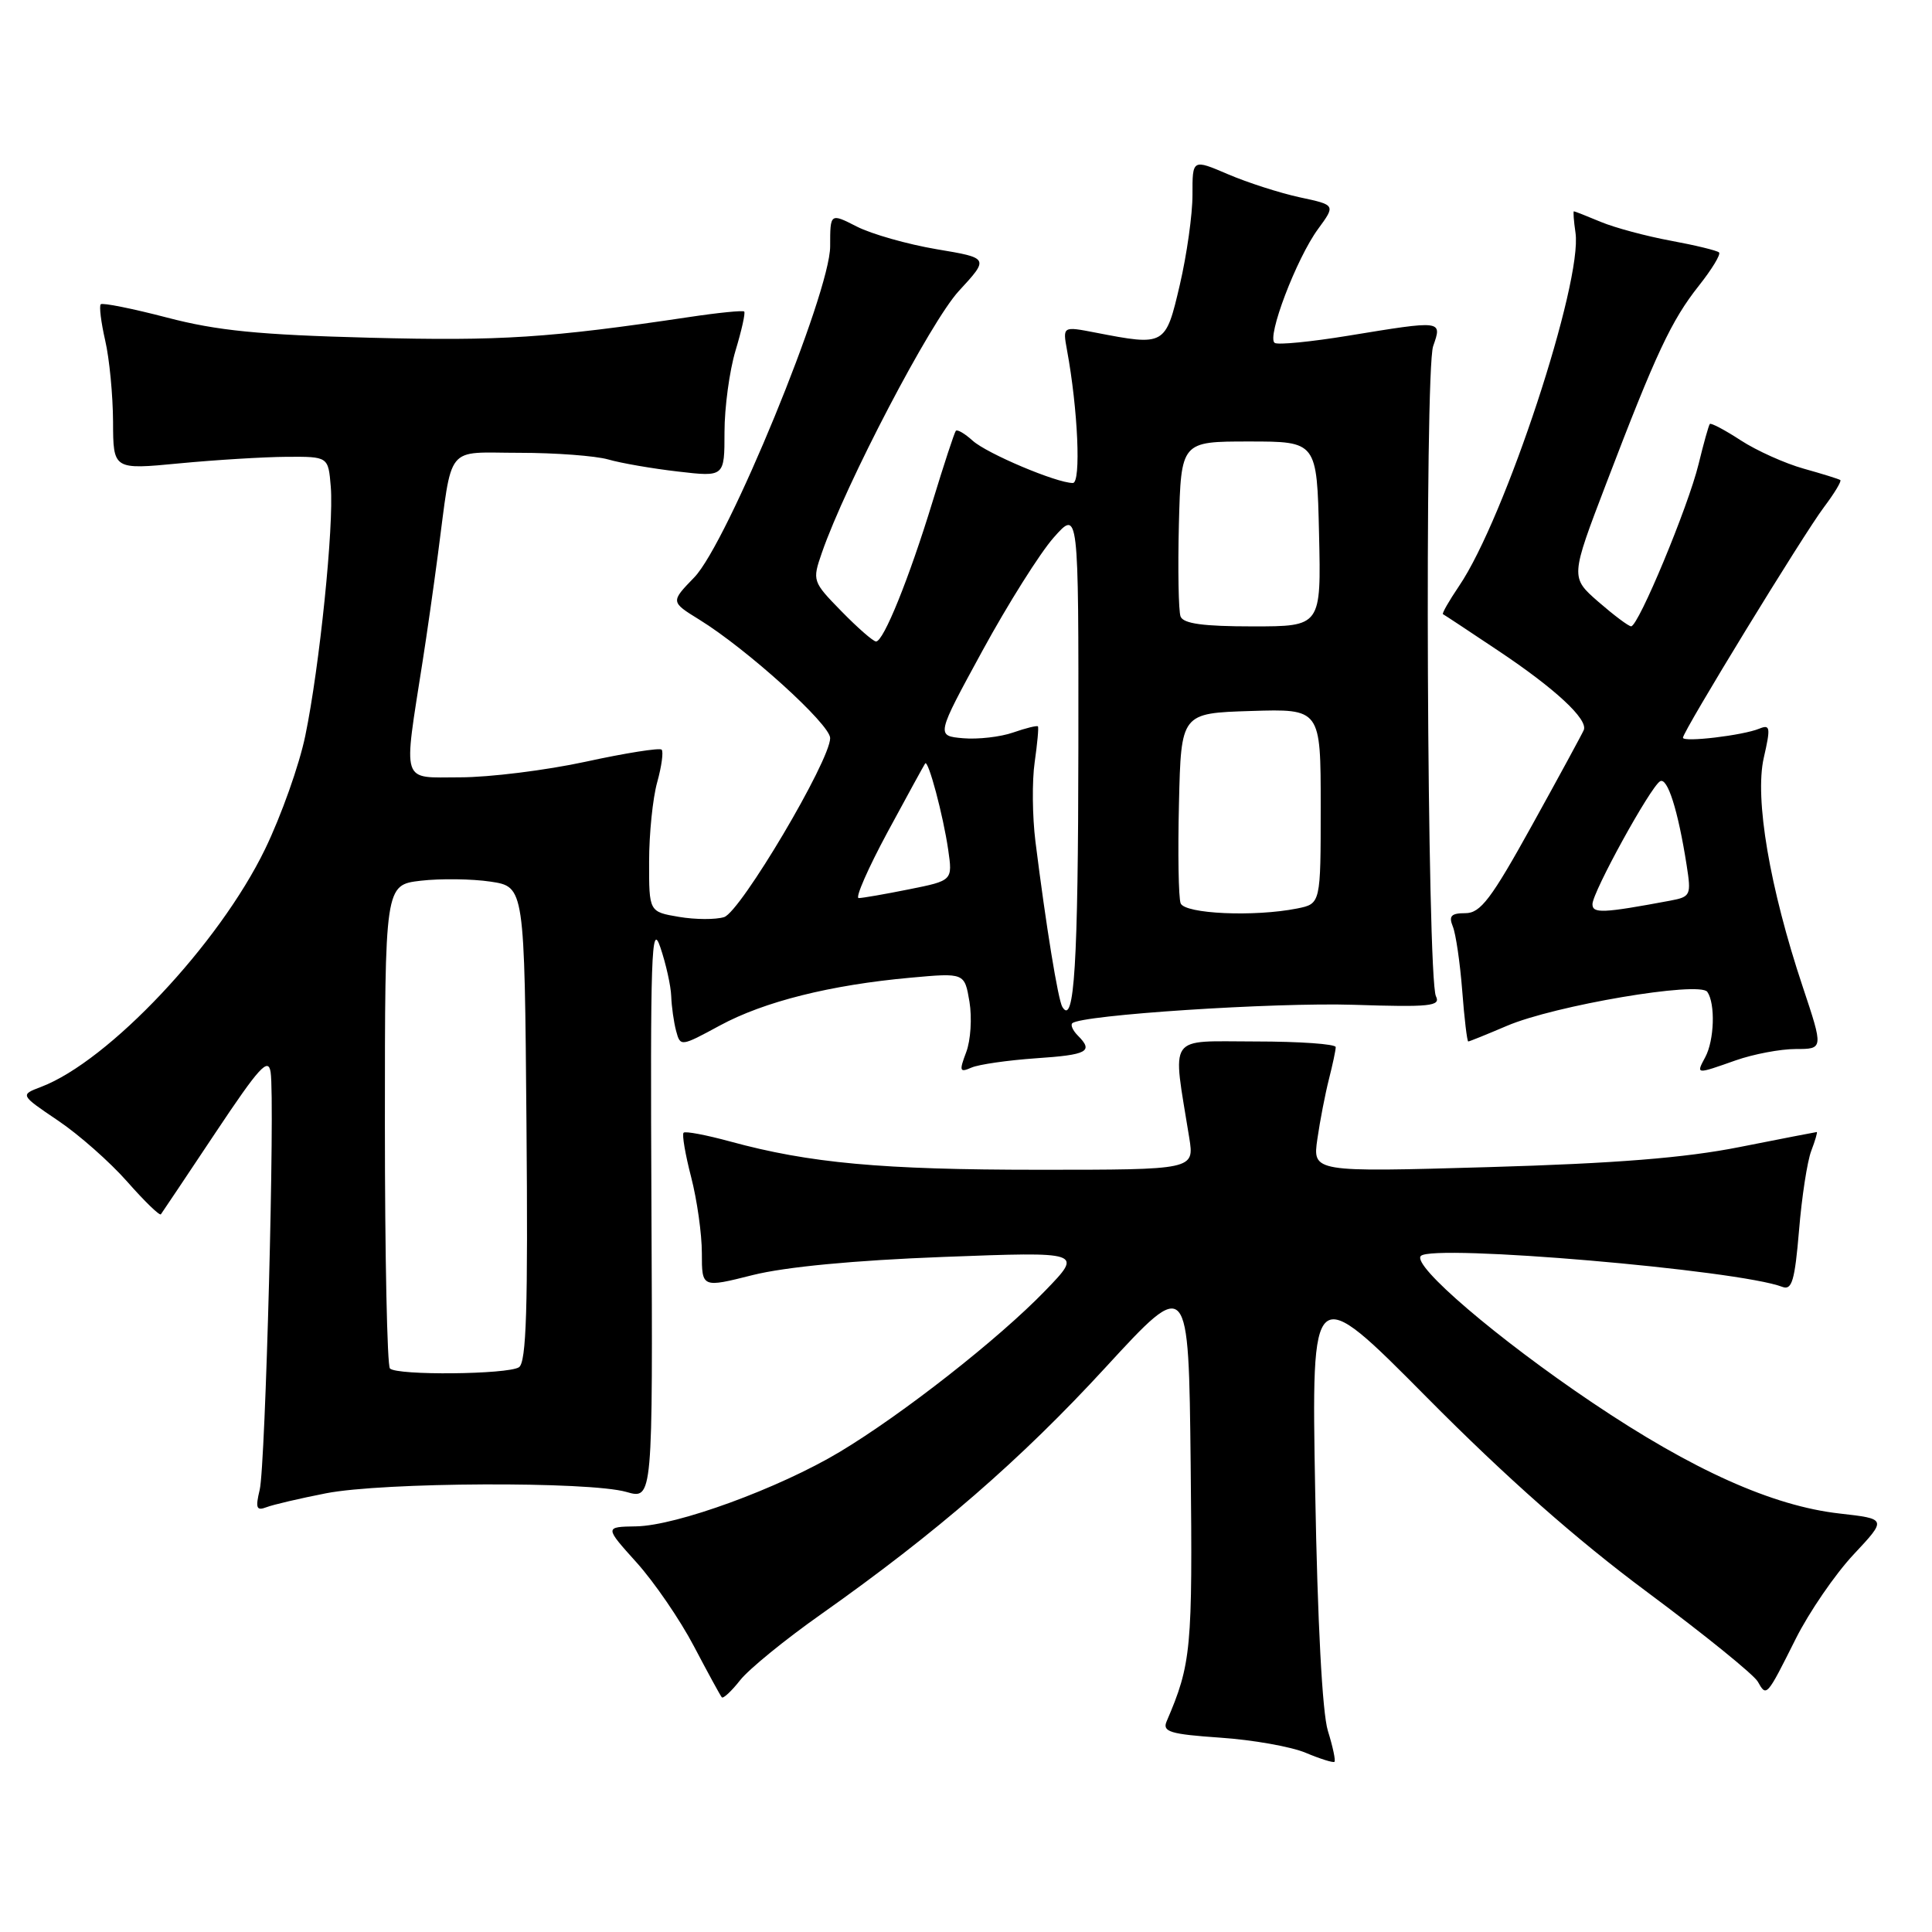 <?xml version="1.0" encoding="UTF-8" standalone="no"?>
<!DOCTYPE svg PUBLIC "-//W3C//DTD SVG 1.1//EN" "http://www.w3.org/Graphics/SVG/1.1/DTD/svg11.dtd" >
<svg xmlns="http://www.w3.org/2000/svg" xmlns:xlink="http://www.w3.org/1999/xlink" version="1.1" viewBox="0 0 256 256">
 <g >
 <path fill="currentColor"
d=" M 175.95 229.34 C 175.21 226.95 174.58 214.96 174.27 197.61 C 173.77 169.73 173.77 169.73 189.13 185.23 C 199.62 195.81 208.87 203.98 218.25 210.95 C 225.81 216.57 232.41 221.91 232.92 222.83 C 234.07 224.88 234.07 224.89 237.96 217.12 C 239.72 213.62 243.15 208.61 245.59 206.00 C 250.03 201.26 250.03 201.26 243.76 200.55 C 234.87 199.55 224.28 194.80 211.00 185.86 C 198.44 177.41 187.05 167.67 188.27 166.42 C 189.83 164.81 230.34 168.27 236.18 170.52 C 237.44 171.00 237.82 169.68 238.38 163.05 C 238.74 158.63 239.47 153.88 240.00 152.50 C 240.52 151.13 240.85 150.00 240.73 150.00 C 240.60 150.01 236.00 150.90 230.50 151.99 C 223.25 153.43 214.10 154.16 197.21 154.65 C 173.92 155.32 173.92 155.32 174.56 150.91 C 174.91 148.48 175.60 144.93 176.09 143.00 C 176.58 141.07 176.99 139.16 176.99 138.75 C 177.00 138.34 172.21 138.00 166.36 138.00 C 154.51 138.00 155.34 136.80 157.58 150.75 C 158.26 155.00 158.26 155.00 137.65 155.00 C 116.82 155.00 107.24 154.12 96.74 151.25 C 93.58 150.39 90.80 149.86 90.58 150.09 C 90.35 150.32 90.80 152.96 91.58 155.97 C 92.36 158.98 93.00 163.51 93.00 166.04 C 93.00 170.65 93.00 170.65 99.75 168.95 C 104.07 167.87 113.16 167.00 125.00 166.55 C 143.50 165.85 143.50 165.85 138.50 171.02 C 132.33 177.41 119.57 187.41 111.26 192.39 C 103.23 197.20 89.68 202.16 84.30 202.25 C 80.10 202.32 80.10 202.32 84.35 207.04 C 86.69 209.64 90.11 214.63 91.95 218.14 C 93.79 221.64 95.45 224.68 95.64 224.90 C 95.82 225.12 96.91 224.11 98.06 222.65 C 99.21 221.18 104.06 217.23 108.83 213.87 C 124.12 203.07 135.23 193.44 146.50 181.18 C 157.50 169.22 157.50 169.22 157.77 194.05 C 158.03 218.59 157.86 220.45 154.58 228.10 C 154.00 229.47 155.04 229.79 161.70 230.25 C 165.99 230.54 171.07 231.44 173.00 232.25 C 174.93 233.06 176.65 233.60 176.82 233.45 C 177.00 233.31 176.61 231.46 175.95 229.34 Z  M 43.19 197.87 C 50.73 196.39 78.05 196.27 83.00 197.69 C 86.50 198.70 86.50 198.70 86.32 160.10 C 86.16 126.46 86.31 122.01 87.49 125.50 C 88.24 127.70 88.89 130.62 88.94 132.00 C 88.99 133.38 89.28 135.45 89.59 136.61 C 90.15 138.70 90.21 138.69 95.38 135.89 C 101.25 132.71 110.04 130.51 120.65 129.55 C 127.81 128.90 127.81 128.90 128.46 132.74 C 128.81 134.86 128.62 137.86 128.03 139.41 C 127.08 141.93 127.15 142.15 128.73 141.46 C 129.70 141.04 133.54 140.49 137.25 140.23 C 144.11 139.77 144.93 139.33 142.82 137.22 C 142.17 136.57 141.83 135.83 142.08 135.59 C 143.18 134.49 168.82 132.81 179.36 133.14 C 189.50 133.47 190.93 133.32 190.27 132.01 C 189.09 129.63 188.74 49.20 189.90 45.87 C 191.10 42.42 191.19 42.43 178.61 44.49 C 173.72 45.29 169.36 45.72 168.91 45.44 C 167.79 44.75 171.79 34.23 174.66 30.33 C 176.98 27.16 176.98 27.16 172.20 26.14 C 169.58 25.57 165.31 24.20 162.72 23.09 C 158.00 21.07 158.00 21.07 158.01 25.79 C 158.02 28.38 157.26 33.76 156.33 37.75 C 154.44 45.83 154.39 45.86 145.15 44.07 C 140.81 43.23 140.81 43.23 141.38 46.37 C 142.84 54.25 143.26 64.00 142.16 64.00 C 140.00 64.00 130.77 60.10 128.88 58.39 C 127.84 57.45 126.84 56.86 126.65 57.09 C 126.46 57.32 125.07 61.55 123.56 66.50 C 120.45 76.67 117.08 85.00 116.08 85.00 C 115.71 85.00 113.65 83.20 111.50 81.00 C 107.65 77.06 107.62 76.95 108.90 73.25 C 112.07 64.10 123.30 42.63 127.05 38.56 C 131.08 34.19 131.08 34.19 124.09 33.02 C 120.25 32.37 115.50 31.02 113.55 30.03 C 110.00 28.22 110.00 28.22 110.00 32.64 C 110.00 38.82 96.39 71.97 91.99 76.51 C 88.85 79.75 88.85 79.75 92.67 82.11 C 99.00 86.02 110.00 95.98 110.00 97.80 C 110.00 100.79 98.13 120.82 95.95 121.52 C 94.83 121.87 92.13 121.86 89.96 121.49 C 86.00 120.82 86.00 120.82 86.01 114.16 C 86.01 110.50 86.49 105.77 87.08 103.66 C 87.67 101.54 87.93 99.60 87.67 99.33 C 87.40 99.07 82.88 99.78 77.61 100.93 C 72.34 102.07 64.85 103.00 60.96 103.00 C 53.04 103.00 53.42 104.20 56.02 87.50 C 56.54 84.20 57.44 77.90 58.02 73.50 C 60.00 58.58 58.86 60.00 68.84 60.00 C 73.61 60.00 78.90 60.40 80.59 60.88 C 82.28 61.37 86.44 62.09 89.83 62.48 C 96.00 63.20 96.00 63.20 96.00 57.26 C 96.00 53.99 96.66 49.13 97.46 46.46 C 98.27 43.78 98.79 41.45 98.61 41.28 C 98.44 41.11 95.19 41.43 91.40 42.00 C 72.69 44.79 66.37 45.20 49.00 44.75 C 34.33 44.37 28.77 43.82 22.13 42.08 C 17.53 40.88 13.58 40.09 13.35 40.32 C 13.12 40.55 13.39 42.71 13.94 45.12 C 14.50 47.53 14.96 52.37 14.98 55.87 C 15.00 62.24 15.00 62.24 23.75 61.40 C 28.56 60.94 34.98 60.55 38.00 60.53 C 43.50 60.50 43.50 60.50 43.83 64.50 C 44.26 69.61 42.34 88.41 40.45 97.50 C 39.66 101.35 37.26 108.10 35.13 112.50 C 29.04 125.08 14.41 140.61 5.44 144.02 C 2.65 145.08 2.65 145.08 7.67 148.47 C 10.44 150.33 14.57 153.98 16.86 156.58 C 19.15 159.18 21.16 161.13 21.32 160.90 C 21.49 160.68 24.74 155.81 28.56 150.08 C 34.37 141.36 35.56 140.06 35.86 142.08 C 36.45 145.97 35.18 194.21 34.41 197.41 C 33.83 199.82 33.98 200.22 35.29 199.72 C 36.16 199.38 39.72 198.55 43.19 197.87 Z  M 230.00 140.50 C 232.34 139.68 235.91 139.00 237.94 139.00 C 241.62 139.00 241.62 139.00 238.87 130.75 C 234.49 117.63 232.48 105.80 233.71 100.41 C 234.63 96.39 234.57 95.96 233.12 96.55 C 230.95 97.45 223.00 98.39 223.00 97.75 C 223.00 96.91 239.00 70.74 241.70 67.18 C 243.07 65.36 244.04 63.75 243.85 63.61 C 243.66 63.47 241.47 62.79 239.00 62.10 C 236.53 61.41 232.77 59.72 230.66 58.35 C 228.55 56.97 226.70 56.00 226.56 56.18 C 226.41 56.35 225.74 58.75 225.07 61.50 C 223.69 67.16 217.09 83.01 216.13 82.99 C 215.78 82.98 213.83 81.51 211.79 79.74 C 208.08 76.50 208.08 76.50 212.86 64.00 C 219.42 46.82 221.46 42.47 225.10 37.87 C 226.83 35.69 228.04 33.70 227.78 33.45 C 227.53 33.20 224.66 32.50 221.41 31.90 C 218.16 31.30 213.98 30.18 212.13 29.41 C 210.27 28.63 208.66 28.00 208.55 28.00 C 208.44 28.00 208.53 29.28 208.76 30.83 C 209.72 37.38 199.41 68.70 193.34 77.64 C 192.00 79.62 191.04 81.30 191.20 81.38 C 191.37 81.46 194.67 83.64 198.54 86.23 C 206.07 91.25 210.44 95.31 209.86 96.73 C 209.66 97.21 206.59 102.87 203.03 109.30 C 197.58 119.15 196.17 121.00 194.17 121.00 C 192.29 121.00 191.94 121.37 192.50 122.75 C 192.90 123.71 193.46 127.54 193.75 131.25 C 194.03 134.96 194.40 138.00 194.55 138.00 C 194.71 138.00 197.00 137.07 199.65 135.94 C 205.96 133.23 225.23 129.97 226.23 131.43 C 227.31 132.99 227.16 137.83 225.96 140.07 C 224.72 142.39 224.67 142.38 230.00 140.50 Z  M 51.67 181.33 C 51.30 180.97 51.00 166.40 51.00 148.96 C 51.00 117.26 51.00 117.26 55.75 116.70 C 58.36 116.40 62.52 116.45 65.00 116.82 C 69.50 117.50 69.50 117.50 69.76 148.93 C 69.97 173.41 69.75 180.54 68.76 181.17 C 67.24 182.13 52.61 182.28 51.67 181.33 Z  M 140.77 133.43 C 140.20 132.50 138.60 122.68 137.20 111.50 C 136.79 108.20 136.74 103.47 137.10 101.00 C 137.45 98.53 137.65 96.39 137.53 96.25 C 137.42 96.11 135.94 96.47 134.25 97.06 C 132.57 97.65 129.57 97.99 127.61 97.82 C 124.03 97.50 124.03 97.50 130.17 86.24 C 133.55 80.04 137.80 73.29 139.61 71.24 C 142.92 67.50 142.92 67.50 142.89 99.00 C 142.86 127.74 142.35 136.02 140.77 133.43 Z  M 156.44 119.69 C 156.16 118.97 156.06 113.01 156.22 106.44 C 156.50 94.50 156.50 94.50 165.75 94.21 C 175.00 93.92 175.00 93.92 175.00 106.84 C 175.00 119.75 175.00 119.75 171.88 120.38 C 166.21 121.51 156.98 121.10 156.44 119.69 Z  M 117.61 110.25 C 120.21 105.44 122.45 101.35 122.59 101.16 C 123.00 100.62 124.98 108.05 125.64 112.59 C 126.23 116.68 126.23 116.68 120.45 117.84 C 117.27 118.48 114.27 119.00 113.78 119.00 C 113.29 119.00 115.02 115.06 117.61 110.25 Z  M 156.43 81.69 C 156.16 80.96 156.06 75.45 156.21 69.44 C 156.50 58.50 156.50 58.50 165.50 58.50 C 174.50 58.50 174.50 58.50 174.78 70.75 C 175.06 83.00 175.06 83.00 166.00 83.00 C 159.44 83.00 156.80 82.64 156.43 81.69 Z  M 211.01 119.80 C 211.03 118.19 218.65 104.34 219.96 103.53 C 220.94 102.92 222.35 107.36 223.49 114.65 C 224.11 118.62 224.02 118.83 221.32 119.34 C 212.39 121.01 211.00 121.07 211.01 119.80 Z "/>
</g>
</svg>